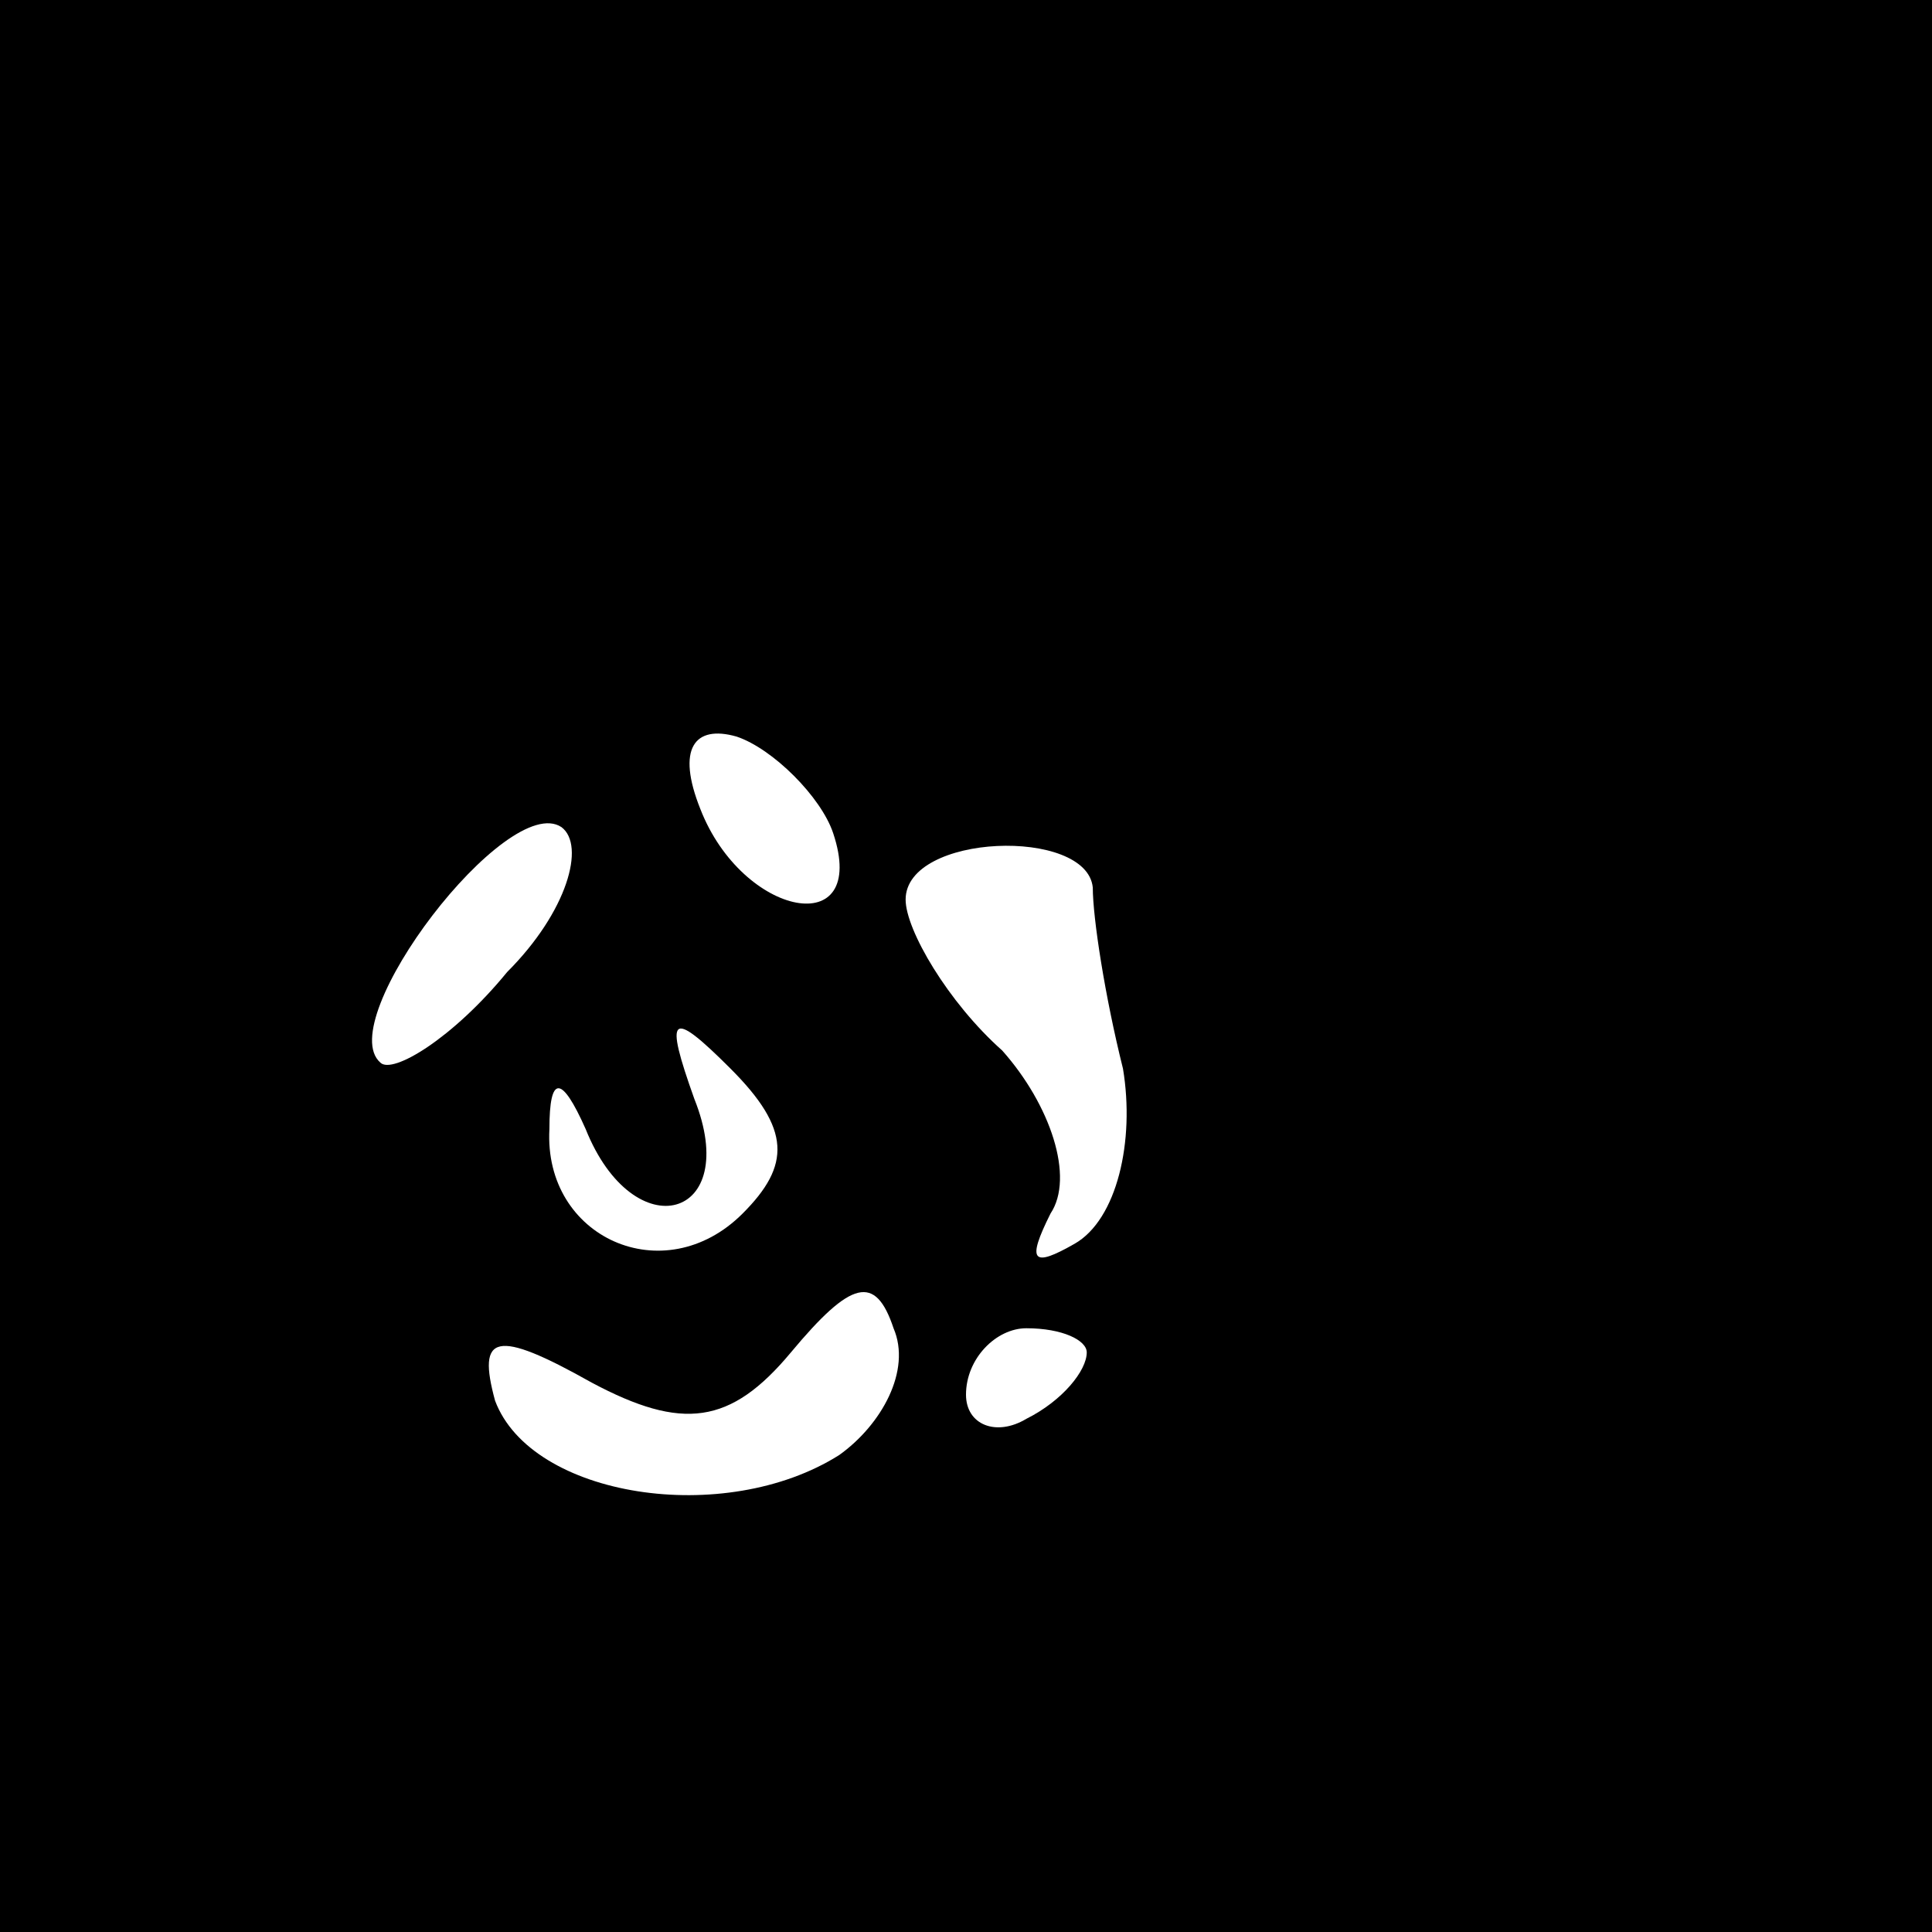 <?xml version="1.0" standalone="no"?>
<!DOCTYPE svg PUBLIC "-//W3C//DTD SVG 20010904//EN"
 "http://www.w3.org/TR/2001/REC-SVG-20010904/DTD/svg10.dtd">
<svg version="1.0" xmlns="http://www.w3.org/2000/svg"
 width="32pt" height="32pt" viewBox="0 0 32 32"
 preserveAspectRatio="xMidYMid meet">
<rect x="0" y="0" width="32" height="32" fill="#808080" stroke="none"/>
<g transform="translate(0,32) scale(0.1,-0.1)"
fill="#000000" stroke="none">
<path fill="#000000" stroke="none" d="M0 160 l0 -160 160 0 160 0 0 160 0
160 -160 0 -160 0 0 -160z"/>
<path fill="#ffffff" stroke="none" d="M138 182 c6 -18 -15 -14 -22 4 -4 10
-1 14 6 12 6 -2 14 -10 16 -16z"/>
<path fill="#ffffff" stroke="none" d="M84 159 c-9 -11 -19 -17 -21 -15 -8 7
21 45 30 39 4 -3 1 -14 -9 -24z"/>
<path fill="#ffffff" stroke="none" d="M181 173 c0 -5 2 -18 5 -30 2 -12 -1
-25 -8 -29 -7 -4 -8 -3 -4 5 4 6 0 18 -8 27 -9 8 -16 20 -16 25 0 11 30 12 31
2z"/>
<path fill="#ffffff" stroke="none" d="M123 119 c-13 -13 -33 -4 -32 14 0 9 2
9 6 0 8 -20 26 -15 18 5 -5 14 -4 15 6 5 10 -10 10 -16 2 -24z"/>
<path fill="#ffffff" stroke="none" d="M139 79 c-19 -12 -51 -7 -57 9 -3 11 0
12 16 3 15 -8 23 -7 33 5 10 12 14 13 17 4 3 -7 -2 -16 -9 -21z"/>
<path fill="#ffffff" stroke="none" d="M180 96 c0 -3 -4 -8 -10 -11 -5 -3 -10
-1 -10 4 0 6 5 11 10 11 6 0 10 -2 10 -4z"/>
</g>
</svg>
